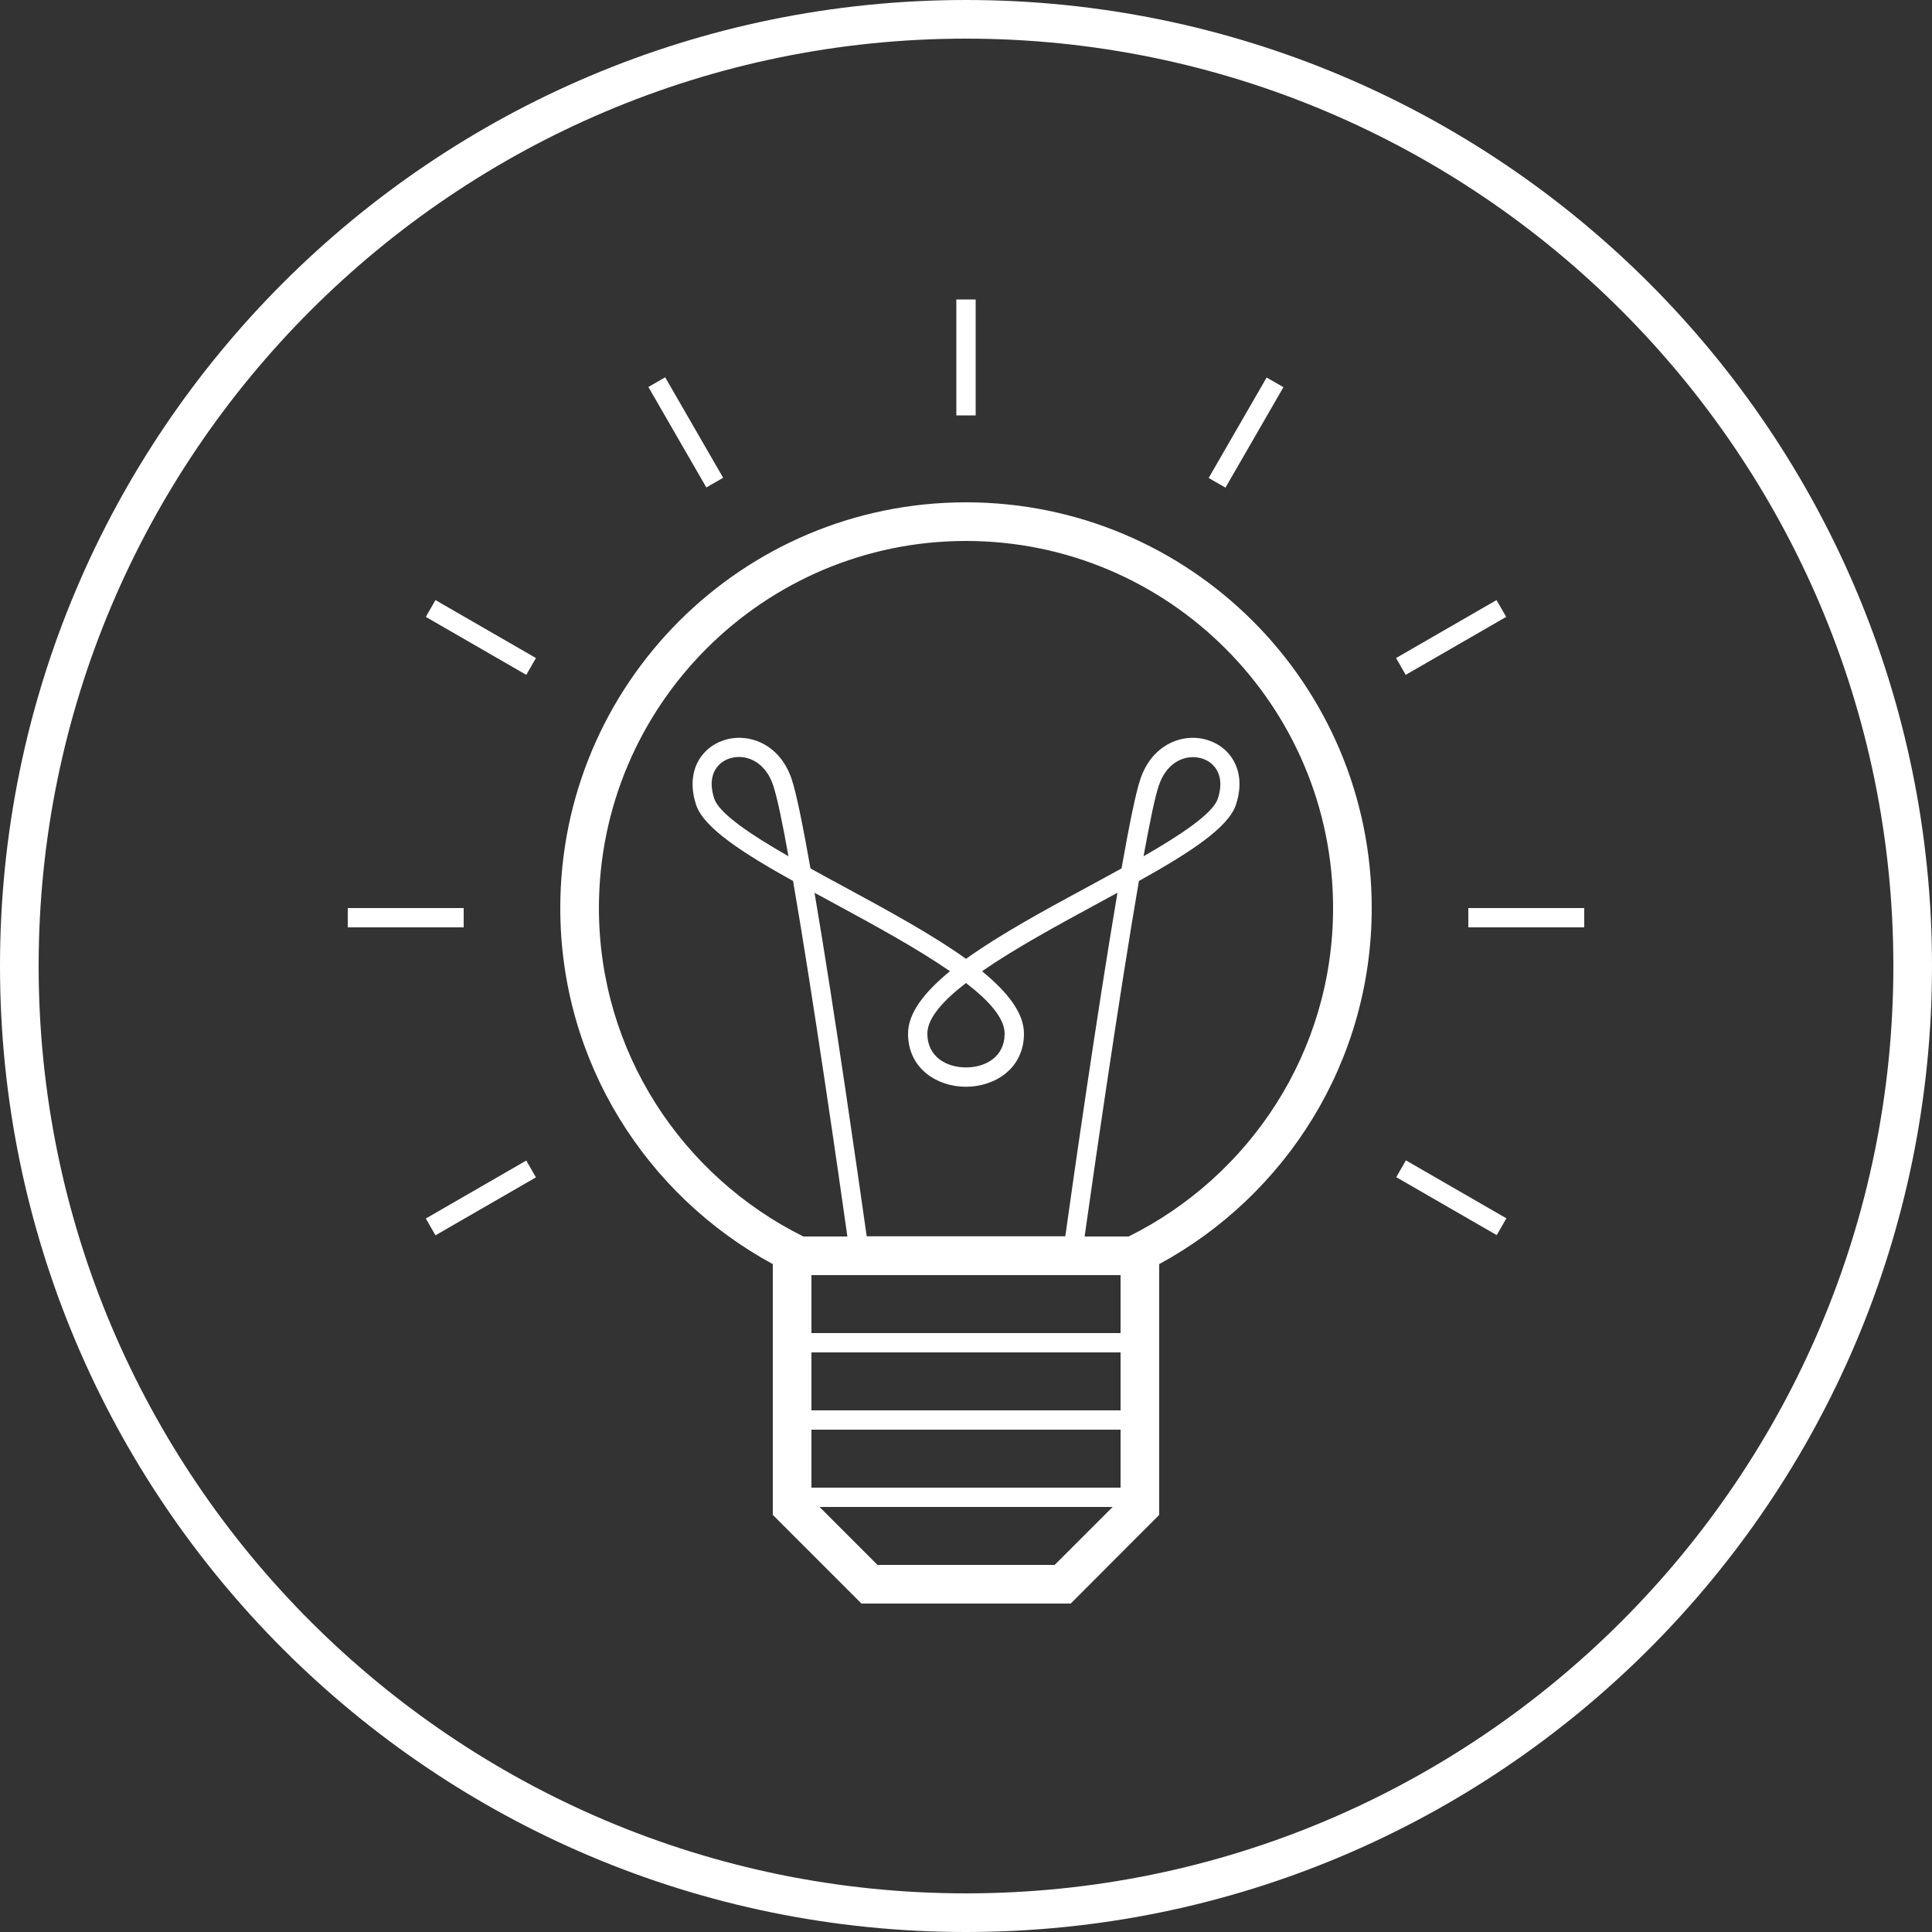<svg width="120" height="120" viewBox="0 0 120 120" fill="none" xmlns="http://www.w3.org/2000/svg">
<rect x="0" y="0" width="120" height="120" fill="#333333" stroke="none"/>
<path d="M60 0C26.868 0 0 26.868 0 60C0 93.132 26.868 120 60 120C93.132 120 120 93.132 120 60C120 26.868 93.132 0 60 0ZM60 117.6C28.236 117.6 2.4 91.764 2.4 60C2.4 28.236 28.236 2.4 60 2.4C91.764 2.4 117.6 28.236 117.6 60C117.6 91.764 91.764 117.6 60 117.6ZM91.2 57.6H98.4V56.4H91.2V57.6ZM28.8 56.4H21.6V57.6H28.8V56.4ZM93.552 38.316L92.952 37.272L86.712 40.872L87.312 41.916L93.552 38.316ZM26.448 75.684L27.048 76.728L33.288 73.128L32.688 72.084L26.448 75.684ZM79.716 24.048L78.672 23.448L75.072 29.688L76.116 30.288L79.716 24.048ZM60.6 18.6H59.4V25.8H60.6V18.6ZM44.916 29.676L41.316 23.436L40.272 24.036L43.872 30.276L44.916 29.676ZM26.448 38.316L32.688 41.916L33.288 40.872L27.048 37.272L26.448 38.316ZM86.724 73.116L92.964 76.716L93.564 75.672L87.324 72.072L86.724 73.116ZM60 31.2C46.08 31.2 34.8 42.48 34.8 56.4C34.8 65.964 40.152 74.256 48 78.516V94.092L53.508 99.6H66.504L72 94.092V78.516C79.848 74.256 85.2 65.964 85.2 56.4C85.2 42.48 73.92 31.2 60 31.2ZM65.508 97.2H54.504L50.904 93.6H69.108L65.508 97.2ZM69.6 92.4H50.4V88.8H69.6V92.4ZM69.6 87.6H50.4V84H69.6V87.6ZM69.6 82.8H50.4V79.2H69.6V82.8ZM56.4 64.2C56.4 65.22 56.796 66.084 57.564 66.696C58.212 67.212 59.076 67.5 60 67.5C61.788 67.5 63.6 66.372 63.6 64.2C63.6 62.916 62.58 61.62 60.996 60.324C63.06 58.896 65.736 57.444 68.124 56.148C68.556 55.908 68.988 55.68 69.408 55.452C68.16 62.784 66.648 73.332 66.168 76.788H53.832C53.34 73.332 51.84 62.784 50.592 55.452C51.012 55.68 51.444 55.908 51.876 56.148C54.264 57.444 56.94 58.896 59.004 60.324C57.42 61.62 56.4 62.916 56.4 64.2ZM60 61.056C61.452 62.172 62.4 63.252 62.4 64.2C62.4 65.652 61.2 66.3 60 66.3C58.8 66.3 57.6 65.652 57.6 64.2C57.6 63.252 58.548 62.172 60 61.056ZM70.104 76.8H67.368C67.896 73.044 69.504 61.884 70.74 54.72C73.86 52.98 76.284 51.42 76.764 49.992C77.076 49.044 77.064 48.156 76.704 47.412C76.38 46.728 75.792 46.224 75.06 45.984C73.572 45.48 71.568 46.164 70.824 48.408C70.536 49.26 70.128 51.312 69.66 53.94C68.952 54.324 68.244 54.72 67.548 55.092C64.836 56.556 62.088 58.056 60 59.556C57.912 58.056 55.152 56.556 52.452 55.092C51.756 54.72 51.036 54.324 50.34 53.94C49.872 51.3 49.464 49.26 49.176 48.408C48.432 46.164 46.44 45.48 44.94 45.984C44.208 46.224 43.62 46.74 43.296 47.412C42.948 48.156 42.924 49.044 43.236 49.992C43.716 51.42 46.128 52.98 49.26 54.72C50.496 61.884 52.104 73.044 52.632 76.8H49.896C42.384 73.068 37.2 65.34 37.2 56.4C37.2 43.824 47.424 33.6 60 33.6C72.576 33.6 82.8 43.824 82.8 56.4C82.8 65.34 77.616 73.068 70.104 76.8ZM71.028 53.184C71.412 51.084 71.736 49.488 71.976 48.792C72.384 47.568 73.26 47.028 74.1 47.028C74.304 47.028 74.508 47.064 74.7 47.124C75.12 47.268 75.456 47.556 75.636 47.94C75.852 48.396 75.852 48.972 75.636 49.62C75.324 50.532 73.368 51.84 71.028 53.184ZM48.972 53.184C46.632 51.84 44.676 50.532 44.364 49.608C44.148 48.96 44.148 48.384 44.364 47.928C44.544 47.544 44.88 47.256 45.3 47.112C45.492 47.052 45.696 47.016 45.9 47.016C46.728 47.016 47.616 47.556 48.024 48.78C48.264 49.5 48.6 51.084 48.972 53.184Z" fill="white"/>
</svg>
